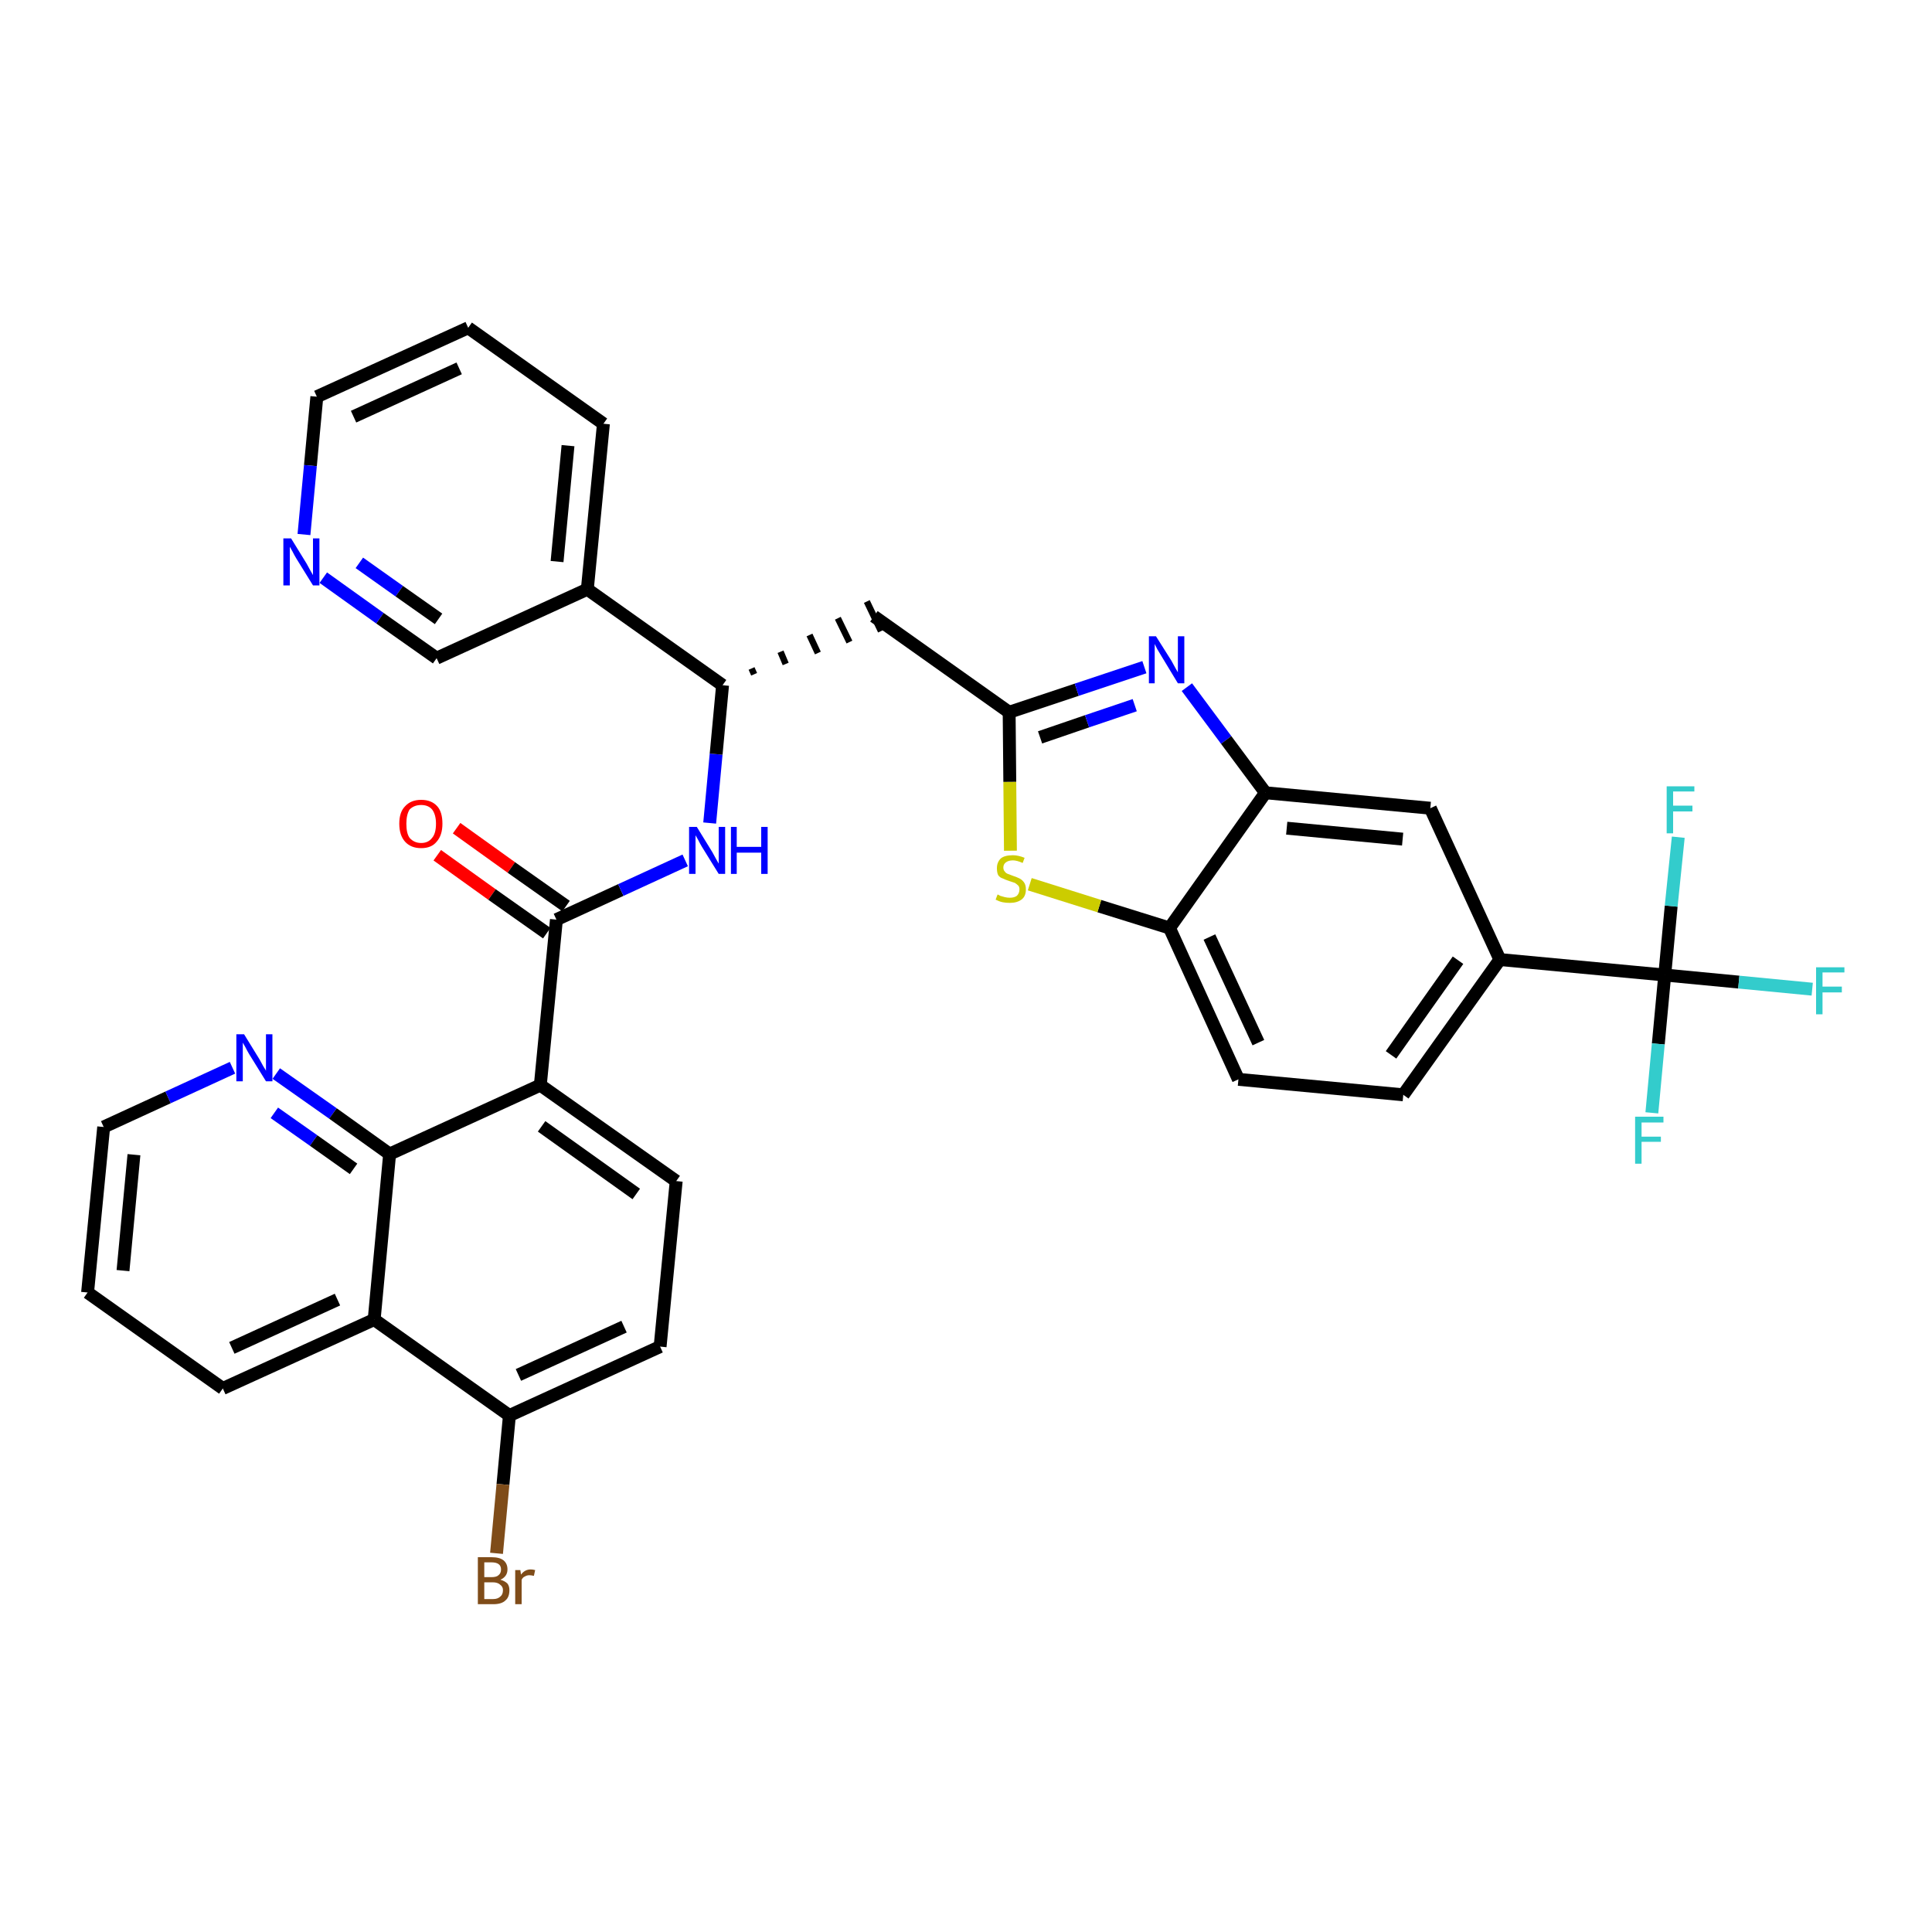 <?xml version='1.0' encoding='iso-8859-1'?>
<svg version='1.1' baseProfile='full'
              xmlns='http://www.w3.org/2000/svg'
                      xmlns:rdkit='http://www.rdkit.org/xml'
                      xmlns:xlink='http://www.w3.org/1999/xlink'
                  xml:space='preserve'
width='300px' height='300px' viewBox='0 0 300 300'>
<!-- END OF HEADER -->
<path class='bond-0 atom-0 atom-1' d='M 67.9,132.8 L 76.4,138.9' style='fill:none;fill-rule:evenodd;stroke:#FF0000;stroke-width:2.0px;stroke-linecap:butt;stroke-linejoin:miter;stroke-opacity:1' />
<path class='bond-0 atom-0 atom-1' d='M 76.4,138.9 L 84.9,144.9' style='fill:none;fill-rule:evenodd;stroke:#000000;stroke-width:2.0px;stroke-linecap:butt;stroke-linejoin:miter;stroke-opacity:1' />
<path class='bond-0 atom-0 atom-1' d='M 70.9,128.6 L 79.4,134.7' style='fill:none;fill-rule:evenodd;stroke:#FF0000;stroke-width:2.0px;stroke-linecap:butt;stroke-linejoin:miter;stroke-opacity:1' />
<path class='bond-0 atom-0 atom-1' d='M 79.4,134.7 L 87.9,140.7' style='fill:none;fill-rule:evenodd;stroke:#000000;stroke-width:2.0px;stroke-linecap:butt;stroke-linejoin:miter;stroke-opacity:1' />
<path class='bond-1 atom-1 atom-2' d='M 86.4,142.8 L 96.4,138.2' style='fill:none;fill-rule:evenodd;stroke:#000000;stroke-width:2.0px;stroke-linecap:butt;stroke-linejoin:miter;stroke-opacity:1' />
<path class='bond-1 atom-1 atom-2' d='M 96.4,138.2 L 106.4,133.6' style='fill:none;fill-rule:evenodd;stroke:#0000FF;stroke-width:2.0px;stroke-linecap:butt;stroke-linejoin:miter;stroke-opacity:1' />
<path class='bond-23 atom-1 atom-24' d='M 86.4,142.8 L 83.9,168.5' style='fill:none;fill-rule:evenodd;stroke:#000000;stroke-width:2.0px;stroke-linecap:butt;stroke-linejoin:miter;stroke-opacity:1' />
<path class='bond-2 atom-2 atom-3' d='M 110.2,127.8 L 111.2,117.1' style='fill:none;fill-rule:evenodd;stroke:#0000FF;stroke-width:2.0px;stroke-linecap:butt;stroke-linejoin:miter;stroke-opacity:1' />
<path class='bond-2 atom-2 atom-3' d='M 111.2,117.1 L 112.2,106.4' style='fill:none;fill-rule:evenodd;stroke:#000000;stroke-width:2.0px;stroke-linecap:butt;stroke-linejoin:miter;stroke-opacity:1' />
<path class='bond-3 atom-3 atom-4' d='M 117.1,104.7 L 116.7,103.8' style='fill:none;fill-rule:evenodd;stroke:#000000;stroke-width:1.0px;stroke-linecap:butt;stroke-linejoin:miter;stroke-opacity:1' />
<path class='bond-3 atom-3 atom-4' d='M 122.0,103.1 L 121.2,101.2' style='fill:none;fill-rule:evenodd;stroke:#000000;stroke-width:1.0px;stroke-linecap:butt;stroke-linejoin:miter;stroke-opacity:1' />
<path class='bond-3 atom-3 atom-4' d='M 127.0,101.4 L 125.7,98.6' style='fill:none;fill-rule:evenodd;stroke:#000000;stroke-width:1.0px;stroke-linecap:butt;stroke-linejoin:miter;stroke-opacity:1' />
<path class='bond-3 atom-3 atom-4' d='M 131.9,99.7 L 130.1,96.0' style='fill:none;fill-rule:evenodd;stroke:#000000;stroke-width:1.0px;stroke-linecap:butt;stroke-linejoin:miter;stroke-opacity:1' />
<path class='bond-3 atom-3 atom-4' d='M 136.8,98.0 L 134.6,93.4' style='fill:none;fill-rule:evenodd;stroke:#000000;stroke-width:1.0px;stroke-linecap:butt;stroke-linejoin:miter;stroke-opacity:1' />
<path class='bond-17 atom-3 atom-18' d='M 112.2,106.4 L 91.2,91.5' style='fill:none;fill-rule:evenodd;stroke:#000000;stroke-width:2.0px;stroke-linecap:butt;stroke-linejoin:miter;stroke-opacity:1' />
<path class='bond-4 atom-4 atom-5' d='M 135.7,95.7 L 156.7,110.6' style='fill:none;fill-rule:evenodd;stroke:#000000;stroke-width:2.0px;stroke-linecap:butt;stroke-linejoin:miter;stroke-opacity:1' />
<path class='bond-5 atom-5 atom-6' d='M 156.7,110.6 L 167.2,107.1' style='fill:none;fill-rule:evenodd;stroke:#000000;stroke-width:2.0px;stroke-linecap:butt;stroke-linejoin:miter;stroke-opacity:1' />
<path class='bond-5 atom-5 atom-6' d='M 167.2,107.1 L 177.7,103.6' style='fill:none;fill-rule:evenodd;stroke:#0000FF;stroke-width:2.0px;stroke-linecap:butt;stroke-linejoin:miter;stroke-opacity:1' />
<path class='bond-5 atom-5 atom-6' d='M 161.5,114.5 L 168.8,112.0' style='fill:none;fill-rule:evenodd;stroke:#000000;stroke-width:2.0px;stroke-linecap:butt;stroke-linejoin:miter;stroke-opacity:1' />
<path class='bond-5 atom-5 atom-6' d='M 168.8,112.0 L 176.2,109.5' style='fill:none;fill-rule:evenodd;stroke:#0000FF;stroke-width:2.0px;stroke-linecap:butt;stroke-linejoin:miter;stroke-opacity:1' />
<path class='bond-34 atom-17 atom-5' d='M 156.9,132.1 L 156.8,121.4' style='fill:none;fill-rule:evenodd;stroke:#CCCC00;stroke-width:2.0px;stroke-linecap:butt;stroke-linejoin:miter;stroke-opacity:1' />
<path class='bond-34 atom-17 atom-5' d='M 156.8,121.4 L 156.7,110.6' style='fill:none;fill-rule:evenodd;stroke:#000000;stroke-width:2.0px;stroke-linecap:butt;stroke-linejoin:miter;stroke-opacity:1' />
<path class='bond-6 atom-6 atom-7' d='M 184.3,106.7 L 190.4,114.9' style='fill:none;fill-rule:evenodd;stroke:#0000FF;stroke-width:2.0px;stroke-linecap:butt;stroke-linejoin:miter;stroke-opacity:1' />
<path class='bond-6 atom-6 atom-7' d='M 190.4,114.9 L 196.5,123.1' style='fill:none;fill-rule:evenodd;stroke:#000000;stroke-width:2.0px;stroke-linecap:butt;stroke-linejoin:miter;stroke-opacity:1' />
<path class='bond-7 atom-7 atom-8' d='M 196.5,123.1 L 222.1,125.5' style='fill:none;fill-rule:evenodd;stroke:#000000;stroke-width:2.0px;stroke-linecap:butt;stroke-linejoin:miter;stroke-opacity:1' />
<path class='bond-7 atom-7 atom-8' d='M 199.8,128.6 L 217.8,130.3' style='fill:none;fill-rule:evenodd;stroke:#000000;stroke-width:2.0px;stroke-linecap:butt;stroke-linejoin:miter;stroke-opacity:1' />
<path class='bond-37 atom-16 atom-7' d='M 181.6,144.1 L 196.5,123.1' style='fill:none;fill-rule:evenodd;stroke:#000000;stroke-width:2.0px;stroke-linecap:butt;stroke-linejoin:miter;stroke-opacity:1' />
<path class='bond-8 atom-8 atom-9' d='M 222.1,125.5 L 232.9,149.0' style='fill:none;fill-rule:evenodd;stroke:#000000;stroke-width:2.0px;stroke-linecap:butt;stroke-linejoin:miter;stroke-opacity:1' />
<path class='bond-9 atom-9 atom-10' d='M 232.9,149.0 L 258.5,151.4' style='fill:none;fill-rule:evenodd;stroke:#000000;stroke-width:2.0px;stroke-linecap:butt;stroke-linejoin:miter;stroke-opacity:1' />
<path class='bond-13 atom-9 atom-14' d='M 232.9,149.0 L 217.9,170.0' style='fill:none;fill-rule:evenodd;stroke:#000000;stroke-width:2.0px;stroke-linecap:butt;stroke-linejoin:miter;stroke-opacity:1' />
<path class='bond-13 atom-9 atom-14' d='M 226.4,149.1 L 216.0,163.8' style='fill:none;fill-rule:evenodd;stroke:#000000;stroke-width:2.0px;stroke-linecap:butt;stroke-linejoin:miter;stroke-opacity:1' />
<path class='bond-10 atom-10 atom-11' d='M 258.5,151.4 L 270.0,152.5' style='fill:none;fill-rule:evenodd;stroke:#000000;stroke-width:2.0px;stroke-linecap:butt;stroke-linejoin:miter;stroke-opacity:1' />
<path class='bond-10 atom-10 atom-11' d='M 270.0,152.5 L 281.4,153.6' style='fill:none;fill-rule:evenodd;stroke:#33CCCC;stroke-width:2.0px;stroke-linecap:butt;stroke-linejoin:miter;stroke-opacity:1' />
<path class='bond-11 atom-10 atom-12' d='M 258.5,151.4 L 257.5,162.1' style='fill:none;fill-rule:evenodd;stroke:#000000;stroke-width:2.0px;stroke-linecap:butt;stroke-linejoin:miter;stroke-opacity:1' />
<path class='bond-11 atom-10 atom-12' d='M 257.5,162.1 L 256.5,172.8' style='fill:none;fill-rule:evenodd;stroke:#33CCCC;stroke-width:2.0px;stroke-linecap:butt;stroke-linejoin:miter;stroke-opacity:1' />
<path class='bond-12 atom-10 atom-13' d='M 258.5,151.4 L 259.5,140.7' style='fill:none;fill-rule:evenodd;stroke:#000000;stroke-width:2.0px;stroke-linecap:butt;stroke-linejoin:miter;stroke-opacity:1' />
<path class='bond-12 atom-10 atom-13' d='M 259.5,140.7 L 260.6,130.0' style='fill:none;fill-rule:evenodd;stroke:#33CCCC;stroke-width:2.0px;stroke-linecap:butt;stroke-linejoin:miter;stroke-opacity:1' />
<path class='bond-14 atom-14 atom-15' d='M 217.9,170.0 L 192.3,167.6' style='fill:none;fill-rule:evenodd;stroke:#000000;stroke-width:2.0px;stroke-linecap:butt;stroke-linejoin:miter;stroke-opacity:1' />
<path class='bond-15 atom-15 atom-16' d='M 192.3,167.6 L 181.6,144.1' style='fill:none;fill-rule:evenodd;stroke:#000000;stroke-width:2.0px;stroke-linecap:butt;stroke-linejoin:miter;stroke-opacity:1' />
<path class='bond-15 atom-15 atom-16' d='M 195.4,161.9 L 187.8,145.5' style='fill:none;fill-rule:evenodd;stroke:#000000;stroke-width:2.0px;stroke-linecap:butt;stroke-linejoin:miter;stroke-opacity:1' />
<path class='bond-16 atom-16 atom-17' d='M 181.6,144.1 L 170.7,140.7' style='fill:none;fill-rule:evenodd;stroke:#000000;stroke-width:2.0px;stroke-linecap:butt;stroke-linejoin:miter;stroke-opacity:1' />
<path class='bond-16 atom-16 atom-17' d='M 170.7,140.7 L 159.9,137.3' style='fill:none;fill-rule:evenodd;stroke:#CCCC00;stroke-width:2.0px;stroke-linecap:butt;stroke-linejoin:miter;stroke-opacity:1' />
<path class='bond-18 atom-18 atom-19' d='M 91.2,91.5 L 93.7,65.8' style='fill:none;fill-rule:evenodd;stroke:#000000;stroke-width:2.0px;stroke-linecap:butt;stroke-linejoin:miter;stroke-opacity:1' />
<path class='bond-18 atom-18 atom-19' d='M 86.5,87.2 L 88.2,69.2' style='fill:none;fill-rule:evenodd;stroke:#000000;stroke-width:2.0px;stroke-linecap:butt;stroke-linejoin:miter;stroke-opacity:1' />
<path class='bond-35 atom-23 atom-18' d='M 67.8,102.2 L 91.2,91.5' style='fill:none;fill-rule:evenodd;stroke:#000000;stroke-width:2.0px;stroke-linecap:butt;stroke-linejoin:miter;stroke-opacity:1' />
<path class='bond-19 atom-19 atom-20' d='M 93.7,65.8 L 72.7,50.9' style='fill:none;fill-rule:evenodd;stroke:#000000;stroke-width:2.0px;stroke-linecap:butt;stroke-linejoin:miter;stroke-opacity:1' />
<path class='bond-20 atom-20 atom-21' d='M 72.7,50.9 L 49.2,61.6' style='fill:none;fill-rule:evenodd;stroke:#000000;stroke-width:2.0px;stroke-linecap:butt;stroke-linejoin:miter;stroke-opacity:1' />
<path class='bond-20 atom-20 atom-21' d='M 71.3,57.2 L 54.9,64.7' style='fill:none;fill-rule:evenodd;stroke:#000000;stroke-width:2.0px;stroke-linecap:butt;stroke-linejoin:miter;stroke-opacity:1' />
<path class='bond-21 atom-21 atom-22' d='M 49.2,61.6 L 48.2,72.3' style='fill:none;fill-rule:evenodd;stroke:#000000;stroke-width:2.0px;stroke-linecap:butt;stroke-linejoin:miter;stroke-opacity:1' />
<path class='bond-21 atom-21 atom-22' d='M 48.2,72.3 L 47.2,83.0' style='fill:none;fill-rule:evenodd;stroke:#0000FF;stroke-width:2.0px;stroke-linecap:butt;stroke-linejoin:miter;stroke-opacity:1' />
<path class='bond-22 atom-22 atom-23' d='M 50.2,89.7 L 59.0,96.0' style='fill:none;fill-rule:evenodd;stroke:#0000FF;stroke-width:2.0px;stroke-linecap:butt;stroke-linejoin:miter;stroke-opacity:1' />
<path class='bond-22 atom-22 atom-23' d='M 59.0,96.0 L 67.8,102.2' style='fill:none;fill-rule:evenodd;stroke:#000000;stroke-width:2.0px;stroke-linecap:butt;stroke-linejoin:miter;stroke-opacity:1' />
<path class='bond-22 atom-22 atom-23' d='M 55.8,87.4 L 62.0,91.8' style='fill:none;fill-rule:evenodd;stroke:#0000FF;stroke-width:2.0px;stroke-linecap:butt;stroke-linejoin:miter;stroke-opacity:1' />
<path class='bond-22 atom-22 atom-23' d='M 62.0,91.8 L 68.1,96.1' style='fill:none;fill-rule:evenodd;stroke:#000000;stroke-width:2.0px;stroke-linecap:butt;stroke-linejoin:miter;stroke-opacity:1' />
<path class='bond-24 atom-24 atom-25' d='M 83.9,168.5 L 105.0,183.4' style='fill:none;fill-rule:evenodd;stroke:#000000;stroke-width:2.0px;stroke-linecap:butt;stroke-linejoin:miter;stroke-opacity:1' />
<path class='bond-24 atom-24 atom-25' d='M 84.1,174.9 L 98.8,185.4' style='fill:none;fill-rule:evenodd;stroke:#000000;stroke-width:2.0px;stroke-linecap:butt;stroke-linejoin:miter;stroke-opacity:1' />
<path class='bond-36 atom-34 atom-24' d='M 60.5,179.2 L 83.9,168.5' style='fill:none;fill-rule:evenodd;stroke:#000000;stroke-width:2.0px;stroke-linecap:butt;stroke-linejoin:miter;stroke-opacity:1' />
<path class='bond-25 atom-25 atom-26' d='M 105.0,183.4 L 102.5,209.1' style='fill:none;fill-rule:evenodd;stroke:#000000;stroke-width:2.0px;stroke-linecap:butt;stroke-linejoin:miter;stroke-opacity:1' />
<path class='bond-26 atom-26 atom-27' d='M 102.5,209.1 L 79.1,219.8' style='fill:none;fill-rule:evenodd;stroke:#000000;stroke-width:2.0px;stroke-linecap:butt;stroke-linejoin:miter;stroke-opacity:1' />
<path class='bond-26 atom-26 atom-27' d='M 96.9,206.0 L 80.5,213.5' style='fill:none;fill-rule:evenodd;stroke:#000000;stroke-width:2.0px;stroke-linecap:butt;stroke-linejoin:miter;stroke-opacity:1' />
<path class='bond-27 atom-27 atom-28' d='M 79.1,219.8 L 78.1,230.5' style='fill:none;fill-rule:evenodd;stroke:#000000;stroke-width:2.0px;stroke-linecap:butt;stroke-linejoin:miter;stroke-opacity:1' />
<path class='bond-27 atom-27 atom-28' d='M 78.1,230.5 L 77.1,241.2' style='fill:none;fill-rule:evenodd;stroke:#7F4C19;stroke-width:2.0px;stroke-linecap:butt;stroke-linejoin:miter;stroke-opacity:1' />
<path class='bond-28 atom-27 atom-29' d='M 79.1,219.8 L 58.1,204.9' style='fill:none;fill-rule:evenodd;stroke:#000000;stroke-width:2.0px;stroke-linecap:butt;stroke-linejoin:miter;stroke-opacity:1' />
<path class='bond-29 atom-29 atom-30' d='M 58.1,204.9 L 34.6,215.6' style='fill:none;fill-rule:evenodd;stroke:#000000;stroke-width:2.0px;stroke-linecap:butt;stroke-linejoin:miter;stroke-opacity:1' />
<path class='bond-29 atom-29 atom-30' d='M 52.4,201.8 L 36.0,209.3' style='fill:none;fill-rule:evenodd;stroke:#000000;stroke-width:2.0px;stroke-linecap:butt;stroke-linejoin:miter;stroke-opacity:1' />
<path class='bond-38 atom-34 atom-29' d='M 60.5,179.2 L 58.1,204.9' style='fill:none;fill-rule:evenodd;stroke:#000000;stroke-width:2.0px;stroke-linecap:butt;stroke-linejoin:miter;stroke-opacity:1' />
<path class='bond-30 atom-30 atom-31' d='M 34.6,215.6 L 13.6,200.7' style='fill:none;fill-rule:evenodd;stroke:#000000;stroke-width:2.0px;stroke-linecap:butt;stroke-linejoin:miter;stroke-opacity:1' />
<path class='bond-31 atom-31 atom-32' d='M 13.6,200.7 L 16.1,175.0' style='fill:none;fill-rule:evenodd;stroke:#000000;stroke-width:2.0px;stroke-linecap:butt;stroke-linejoin:miter;stroke-opacity:1' />
<path class='bond-31 atom-31 atom-32' d='M 19.1,197.3 L 20.8,179.3' style='fill:none;fill-rule:evenodd;stroke:#000000;stroke-width:2.0px;stroke-linecap:butt;stroke-linejoin:miter;stroke-opacity:1' />
<path class='bond-32 atom-32 atom-33' d='M 16.1,175.0 L 26.1,170.4' style='fill:none;fill-rule:evenodd;stroke:#000000;stroke-width:2.0px;stroke-linecap:butt;stroke-linejoin:miter;stroke-opacity:1' />
<path class='bond-32 atom-32 atom-33' d='M 26.1,170.4 L 36.1,165.8' style='fill:none;fill-rule:evenodd;stroke:#0000FF;stroke-width:2.0px;stroke-linecap:butt;stroke-linejoin:miter;stroke-opacity:1' />
<path class='bond-33 atom-33 atom-34' d='M 42.9,166.7 L 51.7,172.9' style='fill:none;fill-rule:evenodd;stroke:#0000FF;stroke-width:2.0px;stroke-linecap:butt;stroke-linejoin:miter;stroke-opacity:1' />
<path class='bond-33 atom-33 atom-34' d='M 51.7,172.9 L 60.5,179.2' style='fill:none;fill-rule:evenodd;stroke:#000000;stroke-width:2.0px;stroke-linecap:butt;stroke-linejoin:miter;stroke-opacity:1' />
<path class='bond-33 atom-33 atom-34' d='M 42.6,172.8 L 48.7,177.1' style='fill:none;fill-rule:evenodd;stroke:#0000FF;stroke-width:2.0px;stroke-linecap:butt;stroke-linejoin:miter;stroke-opacity:1' />
<path class='bond-33 atom-33 atom-34' d='M 48.7,177.1 L 54.9,181.5' style='fill:none;fill-rule:evenodd;stroke:#000000;stroke-width:2.0px;stroke-linecap:butt;stroke-linejoin:miter;stroke-opacity:1' />
<path  class='atom-0' d='M 62.0 127.9
Q 62.0 126.1, 62.9 125.2
Q 63.8 124.2, 65.4 124.2
Q 67.0 124.2, 67.9 125.2
Q 68.7 126.1, 68.7 127.9
Q 68.7 129.7, 67.8 130.7
Q 67.0 131.7, 65.4 131.7
Q 63.8 131.7, 62.9 130.7
Q 62.0 129.7, 62.0 127.9
M 65.4 130.9
Q 66.5 130.9, 67.1 130.1
Q 67.7 129.4, 67.7 127.9
Q 67.7 126.5, 67.1 125.7
Q 66.5 125.0, 65.4 125.0
Q 64.3 125.0, 63.6 125.7
Q 63.1 126.5, 63.1 127.9
Q 63.1 129.4, 63.6 130.1
Q 64.3 130.9, 65.4 130.9
' fill='#FF0000'/>
<path  class='atom-2' d='M 108.2 128.4
L 110.6 132.3
Q 110.8 132.7, 111.2 133.4
Q 111.6 134.1, 111.6 134.1
L 111.6 128.4
L 112.6 128.4
L 112.6 135.7
L 111.6 135.7
L 109.0 131.5
Q 108.7 131.0, 108.4 130.4
Q 108.1 129.9, 108.0 129.7
L 108.0 135.7
L 107.0 135.7
L 107.0 128.4
L 108.2 128.4
' fill='#0000FF'/>
<path  class='atom-2' d='M 113.5 128.4
L 114.4 128.4
L 114.4 131.5
L 118.2 131.5
L 118.2 128.4
L 119.2 128.4
L 119.2 135.7
L 118.2 135.7
L 118.2 132.4
L 114.4 132.4
L 114.4 135.7
L 113.5 135.7
L 113.5 128.4
' fill='#0000FF'/>
<path  class='atom-6' d='M 179.5 98.8
L 181.9 102.6
Q 182.1 103.0, 182.5 103.7
Q 182.9 104.4, 182.9 104.4
L 182.9 98.8
L 183.9 98.8
L 183.9 106.1
L 182.9 106.1
L 180.3 101.8
Q 180.0 101.3, 179.7 100.8
Q 179.4 100.2, 179.3 100.0
L 179.3 106.1
L 178.4 106.1
L 178.4 98.8
L 179.5 98.8
' fill='#0000FF'/>
<path  class='atom-11' d='M 282.0 150.2
L 286.4 150.2
L 286.4 151.0
L 283.0 151.0
L 283.0 153.2
L 286.0 153.2
L 286.0 154.1
L 283.0 154.1
L 283.0 157.5
L 282.0 157.5
L 282.0 150.2
' fill='#33CCCC'/>
<path  class='atom-12' d='M 253.9 173.4
L 258.3 173.4
L 258.3 174.3
L 254.9 174.3
L 254.9 176.5
L 257.9 176.5
L 257.9 177.3
L 254.9 177.3
L 254.9 180.7
L 253.9 180.7
L 253.9 173.4
' fill='#33CCCC'/>
<path  class='atom-13' d='M 258.8 122.1
L 263.1 122.1
L 263.1 122.9
L 259.8 122.9
L 259.8 125.1
L 262.8 125.1
L 262.8 126.0
L 259.8 126.0
L 259.8 129.4
L 258.8 129.4
L 258.8 122.1
' fill='#33CCCC'/>
<path  class='atom-17' d='M 154.9 138.9
Q 155.0 138.9, 155.3 139.1
Q 155.7 139.2, 156.0 139.3
Q 156.4 139.4, 156.8 139.4
Q 157.5 139.4, 157.9 139.1
Q 158.3 138.7, 158.3 138.1
Q 158.3 137.7, 158.1 137.5
Q 157.9 137.3, 157.6 137.1
Q 157.3 137.0, 156.7 136.8
Q 156.1 136.6, 155.7 136.4
Q 155.3 136.3, 155.0 135.9
Q 154.8 135.5, 154.8 134.8
Q 154.8 133.9, 155.4 133.3
Q 156.0 132.8, 157.3 132.8
Q 158.1 132.8, 159.1 133.2
L 158.8 134.0
Q 157.9 133.6, 157.3 133.6
Q 156.6 133.6, 156.2 133.9
Q 155.8 134.2, 155.8 134.7
Q 155.8 135.1, 156.0 135.3
Q 156.2 135.6, 156.5 135.7
Q 156.8 135.8, 157.3 136.0
Q 157.9 136.2, 158.3 136.4
Q 158.7 136.6, 159.0 137.0
Q 159.3 137.4, 159.3 138.1
Q 159.3 139.2, 158.6 139.7
Q 157.9 140.2, 156.8 140.2
Q 156.2 140.2, 155.7 140.1
Q 155.2 140.0, 154.6 139.7
L 154.9 138.9
' fill='#CCCC00'/>
<path  class='atom-22' d='M 45.2 83.6
L 47.6 87.5
Q 47.8 87.9, 48.2 88.6
Q 48.6 89.3, 48.6 89.3
L 48.6 83.6
L 49.6 83.6
L 49.6 90.9
L 48.6 90.9
L 46.0 86.7
Q 45.7 86.2, 45.4 85.6
Q 45.1 85.1, 45.0 84.9
L 45.0 90.9
L 44.0 90.9
L 44.0 83.6
L 45.2 83.6
' fill='#0000FF'/>
<path  class='atom-28' d='M 77.7 245.3
Q 78.4 245.5, 78.8 245.9
Q 79.1 246.3, 79.1 246.9
Q 79.1 248.0, 78.5 248.5
Q 77.9 249.1, 76.6 249.1
L 74.2 249.1
L 74.2 241.8
L 76.3 241.8
Q 77.6 241.8, 78.2 242.3
Q 78.8 242.8, 78.8 243.7
Q 78.8 244.8, 77.7 245.3
M 75.2 242.6
L 75.2 244.9
L 76.3 244.9
Q 77.1 244.9, 77.4 244.6
Q 77.8 244.3, 77.8 243.7
Q 77.8 242.6, 76.3 242.6
L 75.2 242.6
M 76.6 248.3
Q 77.3 248.3, 77.7 247.9
Q 78.1 247.6, 78.1 246.9
Q 78.1 246.4, 77.7 246.1
Q 77.3 245.7, 76.5 245.7
L 75.2 245.7
L 75.2 248.3
L 76.6 248.3
' fill='#7F4C19'/>
<path  class='atom-28' d='M 80.8 243.8
L 80.9 244.5
Q 81.5 243.7, 82.4 243.7
Q 82.7 243.7, 83.1 243.8
L 82.9 244.7
Q 82.5 244.6, 82.2 244.6
Q 81.8 244.6, 81.5 244.8
Q 81.2 244.9, 81.0 245.3
L 81.0 249.1
L 80.0 249.1
L 80.0 243.8
L 80.8 243.8
' fill='#7F4C19'/>
<path  class='atom-33' d='M 37.9 160.6
L 40.3 164.5
Q 40.5 164.9, 40.9 165.6
Q 41.3 166.2, 41.3 166.3
L 41.3 160.6
L 42.3 160.6
L 42.3 167.9
L 41.3 167.9
L 38.7 163.7
Q 38.4 163.2, 38.1 162.6
Q 37.8 162.1, 37.7 161.9
L 37.7 167.9
L 36.7 167.9
L 36.7 160.6
L 37.9 160.6
' fill='#0000FF'/>
</svg>
